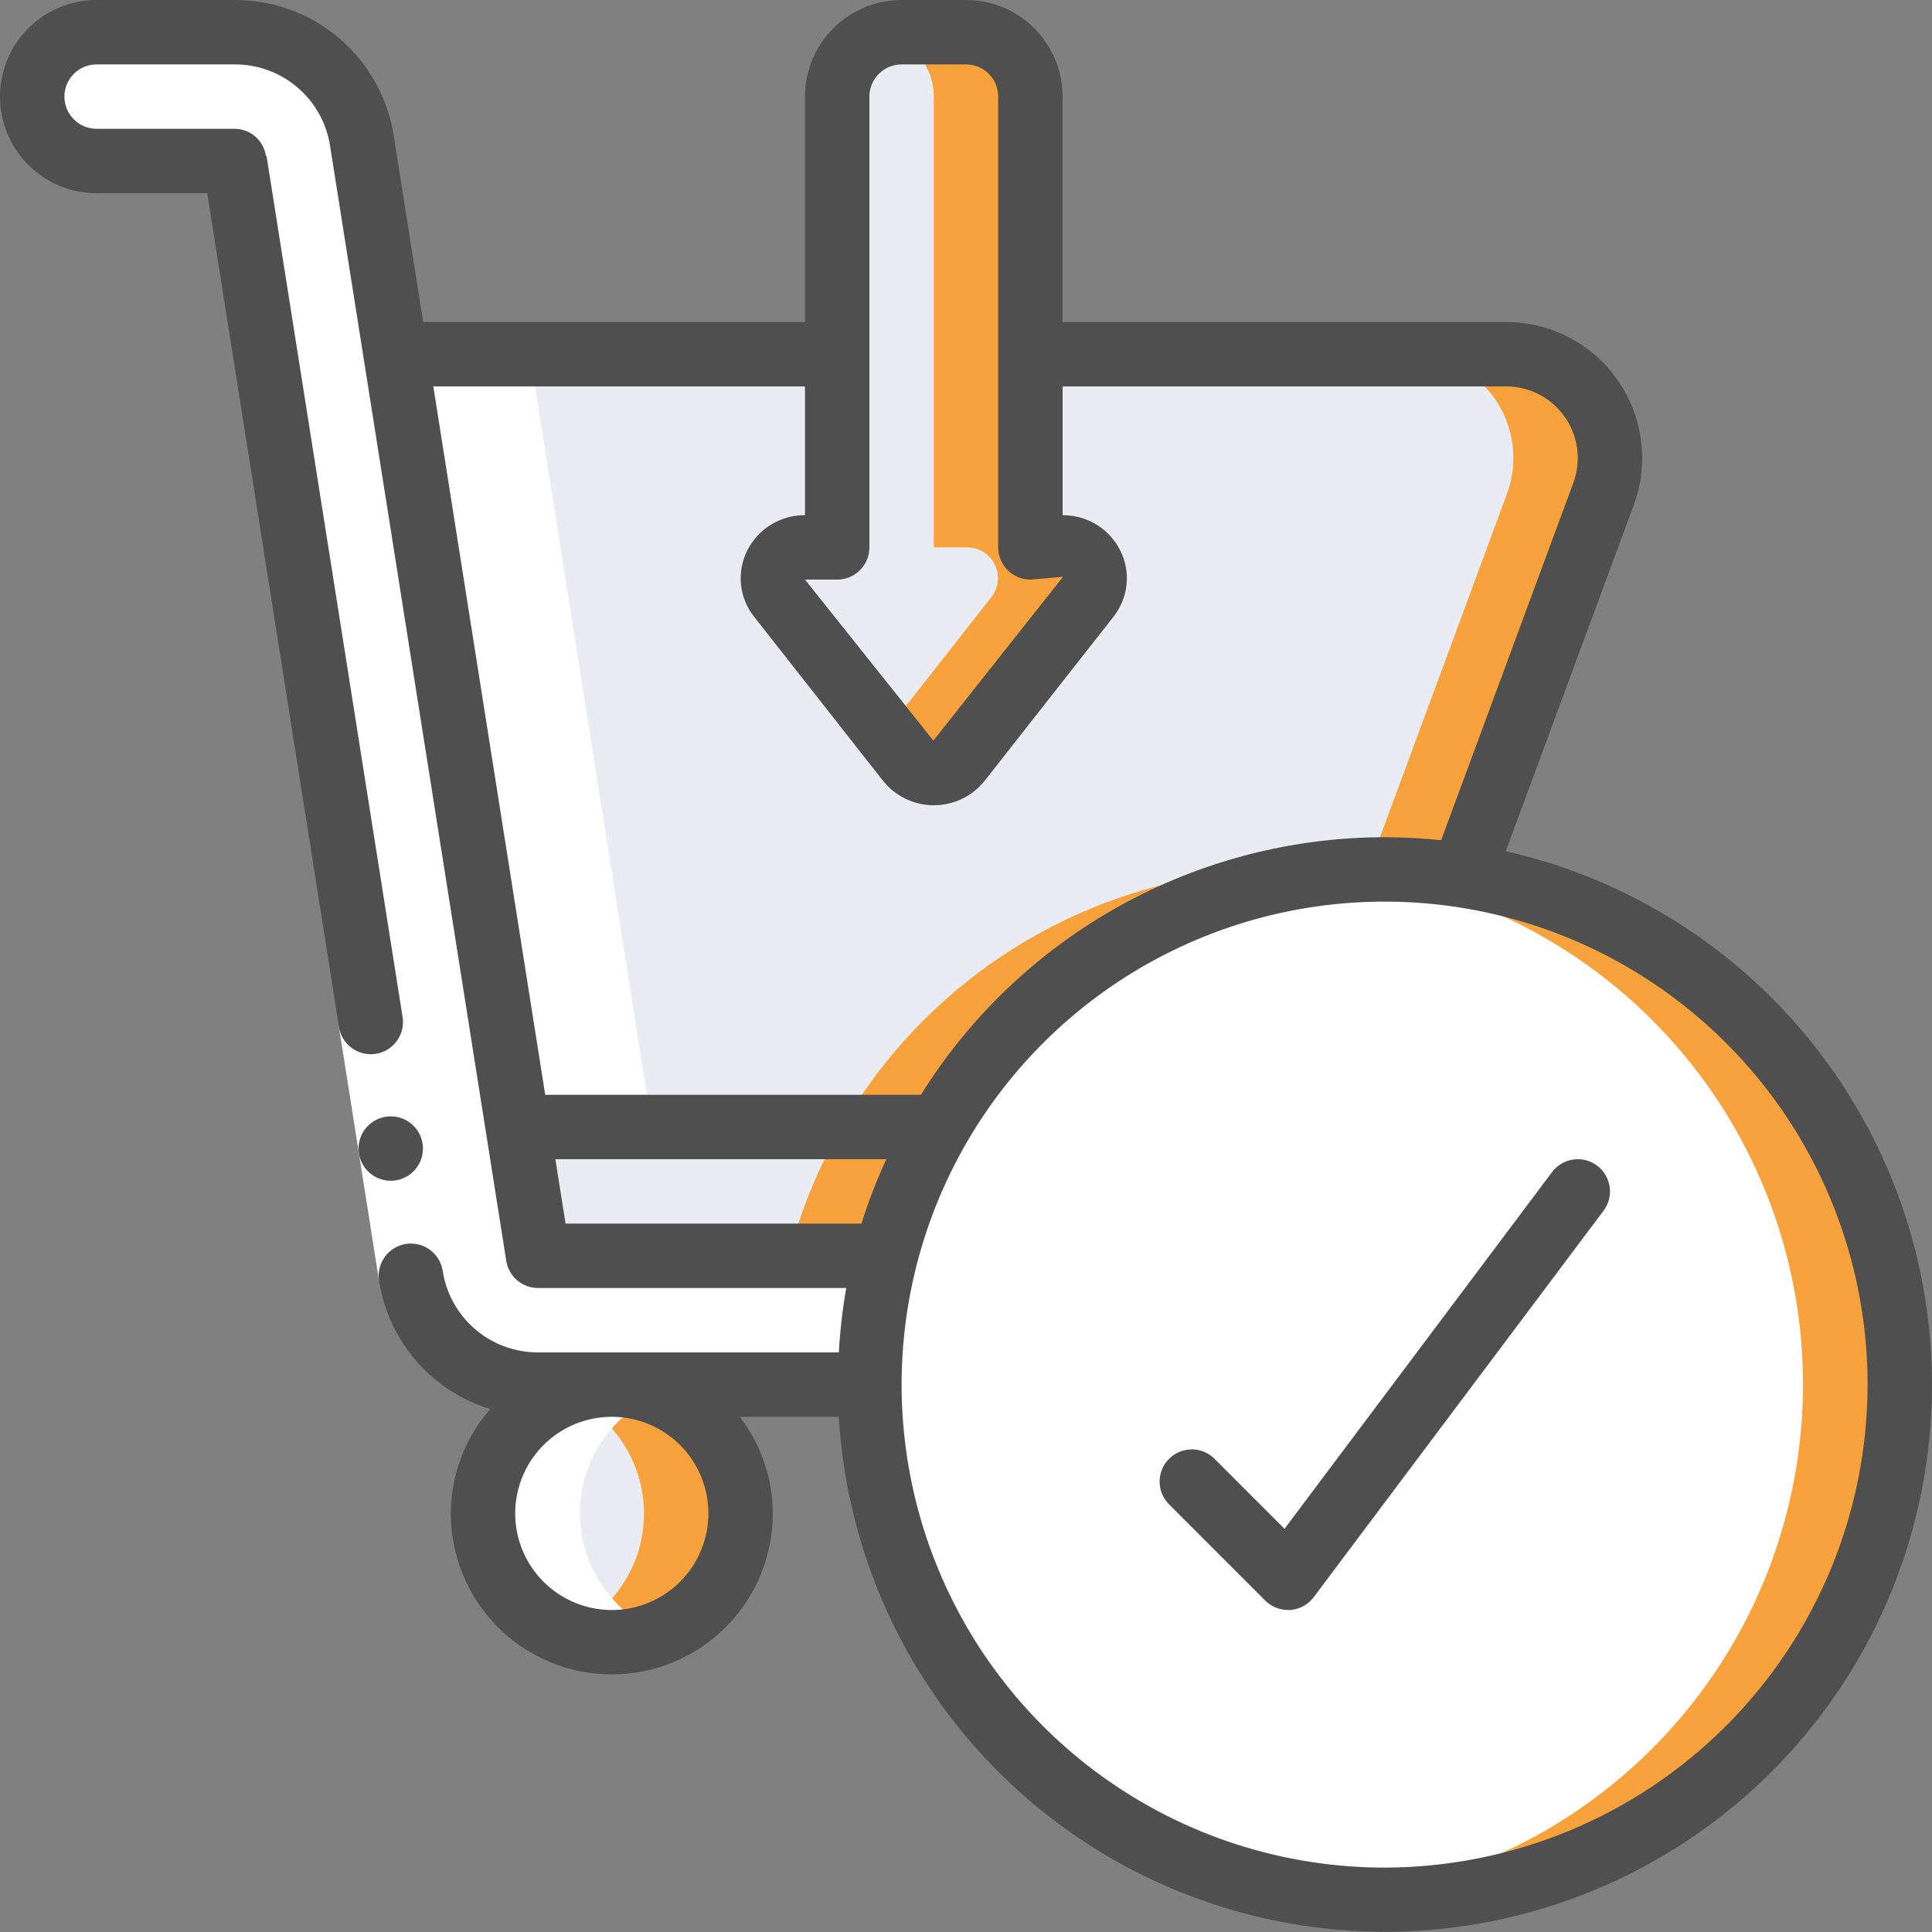 <svg width="95" height="95" viewBox="0 0 95 95" fill="none" xmlns="http://www.w3.org/2000/svg">
<rect x="0" y="0" width="95" height="95" fill="#808080" stroke="none"/>
<path d="M30.083 80.75C33.581 80.75 36.417 77.914 36.417 74.417C36.417 70.919 33.581 68.083 30.083 68.083C26.585 68.083 23.75 70.919 23.75 74.417C23.75 77.914 26.585 80.75 30.083 80.75Z" fill="#EAECF3"/>
<path d="M30.084 68.083C29.269 68.087 28.462 68.248 27.709 68.558C28.878 69.03 29.879 69.84 30.584 70.885C31.29 71.93 31.667 73.162 31.667 74.423C31.667 75.684 31.29 76.916 30.584 77.961C29.879 79.006 28.878 79.816 27.709 80.288C28.575 80.638 29.508 80.793 30.44 80.74C31.373 80.687 32.283 80.429 33.104 79.984C33.925 79.538 34.638 78.916 35.19 78.163C35.743 77.41 36.122 76.543 36.301 75.626C36.479 74.709 36.452 73.764 36.223 72.859C35.993 71.953 35.565 71.109 34.971 70.388C34.377 69.668 33.631 69.087 32.785 68.688C31.941 68.29 31.018 68.083 30.084 68.083Z" fill="#F8A23D"/>
<path d="M93.417 68.083C93.407 73.244 91.819 78.279 88.865 82.511C85.91 86.743 81.732 89.97 76.89 91.758C72.048 93.546 66.775 93.81 61.779 92.514C56.783 91.218 52.304 88.424 48.942 84.508C45.58 80.591 43.497 75.74 42.973 70.606C42.449 65.471 43.508 60.299 46.009 55.784C48.51 51.269 52.333 47.627 56.964 45.348C61.595 43.069 66.812 42.262 71.915 43.035C77.901 43.95 83.362 46.981 87.306 51.576C91.251 56.171 93.418 62.027 93.417 68.083Z" fill="white"/>
<path d="M71.915 43.035C70.647 42.843 69.366 42.748 68.084 42.749C67.292 42.749 66.5 42.8 65.721 42.871C66.206 42.917 66.689 42.962 67.165 43.03C73.273 43.967 78.828 47.104 82.785 51.851C86.741 56.598 88.826 62.627 88.647 68.804C88.468 74.981 86.037 80.88 81.813 85.389C77.588 89.899 71.861 92.71 65.709 93.291C66.491 93.364 67.282 93.411 68.084 93.411C74.477 93.422 80.638 91.015 85.331 86.673C90.024 82.331 92.902 76.374 93.386 69.999C93.871 63.624 91.928 57.301 87.945 52.299C83.963 47.297 78.237 43.986 71.915 43.03V43.035Z" fill="#F8A23D"/>
<path d="M43.542 61.75C43.012 63.819 42.746 65.947 42.75 68.083H26.458C24.947 68.089 23.484 67.552 22.336 66.569C21.189 65.587 20.432 64.225 20.203 62.732L11.543 7.917H4.75C3.91 7.917 3.105 7.583 2.511 6.989C1.917 6.395 1.583 5.59 1.583 4.75C1.583 3.91 1.917 3.105 2.511 2.511C3.105 1.917 3.91 1.583 4.75 1.583H11.543C13.053 1.578 14.516 2.115 15.664 3.097C16.812 4.08 17.569 5.441 17.797 6.935L26.458 61.75H43.542Z" fill="white"/>
<path d="M46.139 55.416C44.99 57.4 44.116 59.531 43.542 61.75H26.458L25.46 55.416H46.139Z" fill="#EAECF3"/>
<path d="M41.388 55.416C40.24 57.4 39.366 59.531 38.792 61.75H43.542C44.116 59.531 44.99 57.4 46.138 55.416H41.388Z" fill="#F8A23D"/>
<path d="M74.892 24.288L67.957 43.035C62.914 42.273 57.758 43.047 53.161 45.255C48.564 47.463 44.737 51.004 42.18 55.416H26.779L20.779 17.416H37.208V26.916H35.625C35.339 26.906 35.056 26.976 34.808 27.12C34.561 27.263 34.359 27.474 34.227 27.728C34.094 27.981 34.036 28.267 34.059 28.552C34.083 28.838 34.186 29.11 34.358 29.339L40.692 37.398C40.842 37.59 41.034 37.746 41.254 37.853C41.473 37.96 41.714 38.015 41.958 38.015C42.202 38.015 42.443 37.96 42.663 37.853C42.882 37.746 43.075 37.59 43.225 37.398L49.558 29.339C49.73 29.11 49.834 28.838 49.857 28.552C49.881 28.267 49.823 27.981 49.69 27.728C49.557 27.474 49.356 27.263 49.108 27.12C48.861 26.976 48.578 26.906 48.292 26.916H46.708V17.416H70.094C70.917 17.415 71.729 17.613 72.459 17.993C73.189 18.373 73.817 18.924 74.288 19.599C74.759 20.274 75.06 21.053 75.165 21.869C75.27 22.686 75.177 23.516 74.892 24.288Z" fill="white"/>
<path d="M78.85 24.288L71.915 43.035C66.872 42.273 61.717 43.047 57.119 45.255C52.522 47.463 48.696 51.004 46.138 55.416H32.057L26.056 17.416H41.167V26.916H39.583C39.297 26.906 39.014 26.976 38.767 27.12C38.519 27.263 38.318 27.474 38.185 27.728C38.052 27.981 37.994 28.267 38.018 28.552C38.041 28.838 38.145 29.11 38.317 29.339L44.65 37.398C44.8 37.59 44.993 37.746 45.212 37.853C45.432 37.96 45.673 38.015 45.917 38.015C46.161 38.015 46.402 37.96 46.621 37.853C46.841 37.746 47.033 37.59 47.183 37.398L53.517 29.339C53.689 29.11 53.792 28.838 53.816 28.552C53.839 28.267 53.781 27.981 53.648 27.728C53.516 27.474 53.314 27.263 53.067 27.12C52.819 26.976 52.536 26.906 52.25 26.916H50.667V17.416H74.052C74.876 17.415 75.687 17.613 76.417 17.993C77.148 18.373 77.775 18.924 78.246 19.599C78.718 20.274 79.019 21.053 79.124 21.869C79.229 22.686 79.135 23.516 78.85 24.288Z" fill="#EAECF3"/>
<path d="M74.053 17.417H69.303C70.126 17.415 70.937 17.613 71.668 17.993C72.398 18.373 73.025 18.924 73.497 19.599C73.968 20.274 74.269 21.053 74.374 21.87C74.479 22.686 74.385 23.516 74.1 24.288L67.26 42.779C67.534 42.769 67.806 42.75 68.084 42.75C69.366 42.749 70.647 42.844 71.915 43.035L78.85 24.288C79.135 23.516 79.229 22.686 79.124 21.87C79.019 21.053 78.718 20.274 78.247 19.599C77.775 18.924 77.148 18.373 76.418 17.993C75.687 17.613 74.876 17.415 74.053 17.417Z" fill="#F8A23D"/>
<path d="M63.334 42.749C58.886 42.748 54.515 43.917 50.663 46.141C46.81 48.364 43.612 51.563 41.389 55.416H46.139C48.164 51.913 50.998 48.947 54.405 46.764C57.812 44.581 61.693 43.247 65.721 42.871C64.933 42.799 64.138 42.749 63.334 42.749Z" fill="#F8A23D"/>
<path d="M53.517 29.339L47.183 37.398C47.033 37.591 46.841 37.746 46.621 37.853C46.402 37.96 46.161 38.016 45.917 38.016C45.673 38.016 45.432 37.96 45.212 37.853C44.993 37.746 44.8 37.591 44.65 37.398L38.317 29.339C38.145 29.111 38.041 28.838 38.018 28.553C37.994 28.268 38.052 27.982 38.185 27.728C38.318 27.474 38.519 27.264 38.767 27.12C39.014 26.977 39.297 26.906 39.583 26.917H41.167V4.75C41.169 3.911 41.504 3.107 42.097 2.514C42.69 1.92 43.494 1.586 44.333 1.583H47.5C48.339 1.586 49.143 1.92 49.736 2.514C50.33 3.107 50.664 3.911 50.667 4.75V26.917H52.25C52.536 26.906 52.819 26.977 53.067 27.12C53.314 27.264 53.516 27.474 53.648 27.728C53.781 27.982 53.839 28.268 53.816 28.553C53.792 28.838 53.689 29.111 53.517 29.339Z" fill="#EAECF3"/>
<path d="M52.25 26.917H50.667V4.75C50.664 3.911 50.33 3.107 49.737 2.514C49.143 1.92 48.339 1.586 47.5 1.583H44.334C44.066 1.587 43.8 1.625 43.542 1.698C44.219 1.872 44.82 2.267 45.25 2.819C45.679 3.371 45.914 4.05 45.917 4.75V26.917H47.5C47.786 26.906 48.069 26.977 48.317 27.12C48.564 27.264 48.766 27.474 48.899 27.728C49.031 27.982 49.089 28.268 49.066 28.553C49.042 28.838 48.939 29.111 48.767 29.339L43.542 35.989L44.65 37.4C44.801 37.592 44.993 37.748 45.212 37.855C45.432 37.962 45.673 38.017 45.917 38.017C46.161 38.017 46.402 37.962 46.621 37.855C46.841 37.748 47.033 37.592 47.184 37.4L53.517 29.341C53.689 29.112 53.793 28.839 53.817 28.554C53.84 28.268 53.783 27.982 53.65 27.728C53.517 27.474 53.315 27.264 53.068 27.12C52.82 26.976 52.536 26.906 52.25 26.917Z" fill="#F8A23D"/>
<path d="M23.75 74.417C23.752 75.453 24.008 76.473 24.496 77.387C24.984 78.301 25.689 79.081 26.548 79.659C27.408 80.238 28.396 80.596 29.427 80.704C30.457 80.811 31.498 80.664 32.458 80.276C31.293 79.801 30.295 78.989 29.593 77.944C28.891 76.9 28.516 75.67 28.516 74.411C28.516 73.152 28.891 71.922 29.593 70.878C30.295 69.833 31.293 69.022 32.458 68.546C31.497 68.157 30.455 68.011 29.423 68.119C28.392 68.227 27.403 68.587 26.543 69.166C25.683 69.746 24.979 70.528 24.492 71.444C24.005 72.359 23.75 73.38 23.75 74.417Z" fill="white"/>
<path d="M4.75 7.917H9.5C8.66 7.917 7.855 7.583 7.261 6.989C6.667 6.395 6.333 5.59 6.333 4.75C6.333 3.91 6.667 3.105 7.261 2.511C7.855 1.917 8.66 1.583 9.5 1.583H4.75C3.91 1.583 3.105 1.917 2.511 2.511C1.917 3.105 1.583 3.91 1.583 4.75C1.583 5.59 1.917 6.395 2.511 6.989C3.105 7.583 3.91 7.917 4.75 7.917Z" fill="white"/>
<path d="M16.664 50.481L19.793 49.987L21.769 62.501L18.64 62.995L16.664 50.481Z" fill="white"/>
<path d="M74.04 41.854L80.334 24.839C80.707 23.828 80.831 22.741 80.694 21.671C80.557 20.601 80.163 19.58 79.546 18.695C78.929 17.811 78.107 17.088 77.15 16.59C76.194 16.092 75.131 15.832 74.052 15.833H52.25V4.75C52.25 3.49 51.75 2.282 50.859 1.391C49.968 0.5 48.76 4.37061e-05 47.5 4.37061e-05H44.333C43.074 4.37061e-05 41.865 0.5 40.975 1.391C40.084 2.282 39.583 3.49 39.583 4.75V15.833H20.807L19.361 6.688C19.075 4.822 18.128 3.12 16.693 1.893C15.258 0.665 13.431 -0.006 11.543 4.37061e-05H4.75C3.49 4.37061e-05 2.282 0.5 1.391 1.391C0.5 2.282 0 3.49 0 4.75C0 6.01 0.5 7.218 1.391 8.109C2.282 9 3.49 9.5 4.75 9.5H10.19L16.663 50.467C16.691 50.676 16.761 50.877 16.868 51.059C16.975 51.241 17.117 51.4 17.287 51.526C17.456 51.651 17.648 51.742 17.853 51.793C18.058 51.843 18.271 51.852 18.479 51.819C18.688 51.786 18.887 51.712 19.067 51.601C19.246 51.49 19.401 51.344 19.523 51.172C19.645 51 19.732 50.806 19.778 50.6C19.823 50.394 19.828 50.181 19.79 49.973L13.107 7.67H13.077C13.023 7.3 12.839 6.962 12.557 6.717C12.276 6.472 11.916 6.336 11.543 6.333H4.75C4.33 6.333 3.927 6.167 3.63 5.87C3.333 5.573 3.167 5.17 3.167 4.75C3.167 4.33 3.333 3.927 3.63 3.63C3.927 3.334 4.33 3.167 4.75 3.167H11.543C12.676 3.163 13.772 3.567 14.633 4.304C15.494 5.04 16.061 6.062 16.232 7.182L24.893 61.997C24.952 62.37 25.142 62.709 25.429 62.954C25.715 63.199 26.08 63.334 26.457 63.333H41.612C41.427 64.381 41.306 65.438 41.247 66.5H26.457C25.324 66.504 24.228 66.1 23.367 65.363C22.506 64.626 21.939 63.605 21.768 62.485C21.702 62.07 21.474 61.698 21.135 61.451C20.967 61.329 20.776 61.241 20.574 61.192C20.372 61.143 20.162 61.135 19.956 61.167C19.751 61.2 19.554 61.272 19.377 61.381C19.199 61.49 19.045 61.632 18.922 61.8C18.675 62.14 18.573 62.564 18.639 62.979C18.866 64.437 19.499 65.802 20.466 66.918C21.432 68.033 22.693 68.854 24.105 69.287C22.863 70.708 22.174 72.529 22.167 74.417C22.167 76.516 23.001 78.53 24.485 80.015C25.97 81.499 27.984 82.333 30.083 82.333C32.183 82.333 34.197 81.499 35.681 80.015C37.166 78.53 38 76.516 38 74.417C37.994 72.698 37.423 71.029 36.376 69.667H41.247C41.541 74.656 43.218 79.466 46.092 83.555C48.966 87.645 52.922 90.853 57.518 92.819C62.113 94.786 67.165 95.433 72.108 94.688C77.05 93.944 81.688 91.837 85.5 88.603C89.311 85.371 92.147 81.139 93.689 76.385C95.23 71.63 95.416 66.54 94.226 61.685C93.036 56.83 90.517 52.403 86.951 48.901C83.386 45.398 78.915 42.958 74.04 41.854ZM30.083 79.167C29.144 79.167 28.226 78.888 27.444 78.366C26.663 77.844 26.054 77.102 25.695 76.234C25.335 75.367 25.241 74.411 25.425 73.49C25.608 72.569 26.06 71.722 26.725 71.058C27.389 70.394 28.235 69.941 29.157 69.758C30.078 69.575 31.033 69.669 31.901 70.028C32.769 70.388 33.511 70.997 34.033 71.778C34.555 72.559 34.833 73.477 34.833 74.417C34.833 75.677 34.333 76.885 33.442 77.775C32.551 78.666 31.343 79.167 30.083 79.167ZM41.167 28.5C41.587 28.5 41.989 28.333 42.286 28.036C42.583 27.739 42.75 27.337 42.75 26.917V4.75C42.75 4.33 42.917 3.927 43.214 3.63C43.511 3.334 43.913 3.167 44.333 3.167H47.5C47.92 3.167 48.323 3.334 48.62 3.63C48.916 3.927 49.083 4.33 49.083 4.75V26.917C49.083 27.337 49.25 27.739 49.547 28.036C49.844 28.333 50.247 28.5 50.667 28.5L52.272 28.361L45.895 36.417L39.583 28.5H41.167ZM21.307 19H39.583V25.333C38.991 25.328 38.408 25.491 37.904 25.802C37.4 26.114 36.994 26.562 36.733 27.094C36.48 27.608 36.377 28.184 36.437 28.754C36.498 29.325 36.718 29.866 37.074 30.316L43.407 38.377C43.706 38.757 44.087 39.064 44.522 39.275C44.957 39.487 45.435 39.596 45.918 39.596C46.402 39.596 46.879 39.487 47.314 39.275C47.749 39.064 48.13 38.757 48.429 38.377L54.763 30.311C55.116 29.861 55.335 29.32 55.394 28.751C55.453 28.182 55.35 27.607 55.097 27.094C54.836 26.562 54.431 26.115 53.927 25.803C53.424 25.492 52.842 25.329 52.25 25.333V19H74.052C74.62 18.999 75.18 19.135 75.684 19.397C76.188 19.659 76.621 20.039 76.946 20.505C77.271 20.97 77.479 21.507 77.552 22.07C77.625 22.634 77.561 23.206 77.365 23.739L70.864 41.314C69.94 41.218 69.012 41.169 68.083 41.167C63.521 41.171 59.034 42.336 55.045 44.552C51.057 46.767 47.697 49.962 45.283 53.833H26.809L21.307 19ZM42.365 60.167H27.81L27.309 57H43.583C43.108 58.028 42.699 59.086 42.359 60.167H42.365ZM68.083 91.833C63.386 91.833 58.794 90.441 54.889 87.831C50.983 85.221 47.939 81.512 46.141 77.172C44.344 72.832 43.873 68.057 44.79 63.45C45.706 58.843 47.968 54.611 51.29 51.29C54.611 47.968 58.843 45.706 63.45 44.79C68.057 43.873 72.832 44.344 77.172 46.141C81.512 47.939 85.221 50.983 87.831 54.889C90.44 58.794 91.833 63.386 91.833 68.083C91.826 74.38 89.322 80.417 84.869 84.869C80.417 89.322 74.38 91.826 68.083 91.833Z" fill="#4F4F4F"/>
<path d="M76.317 57.633L63.162 75.173L59.703 71.714C59.404 71.425 59.004 71.266 58.589 71.269C58.174 71.273 57.777 71.439 57.483 71.733C57.19 72.026 57.023 72.424 57.02 72.839C57.016 73.254 57.176 73.654 57.464 73.953L62.214 78.703C62.511 78.999 62.913 79.166 63.333 79.166H63.446C63.672 79.15 63.893 79.085 64.092 78.975C64.291 78.866 64.464 78.715 64.6 78.533L78.85 59.533C79.102 59.197 79.21 58.775 79.151 58.359C79.091 57.944 78.869 57.568 78.533 57.316C78.198 57.065 77.775 56.956 77.359 57.016C76.944 57.075 76.569 57.297 76.317 57.633Z" fill="#4F4F4F"/>
<path d="M20.778 56.229C20.729 55.92 20.59 55.632 20.377 55.402C20.164 55.172 19.888 55.01 19.584 54.937C19.279 54.864 18.96 54.883 18.666 54.991C18.372 55.1 18.117 55.293 17.933 55.546C17.749 55.8 17.644 56.102 17.632 56.415C17.62 56.728 17.701 57.037 17.864 57.304C18.028 57.571 18.267 57.784 18.552 57.915C18.836 58.046 19.153 58.09 19.462 58.041C19.877 57.975 20.248 57.747 20.495 57.407C20.742 57.068 20.844 56.644 20.778 56.229Z" fill="#4F4F4F"/>
</svg>
